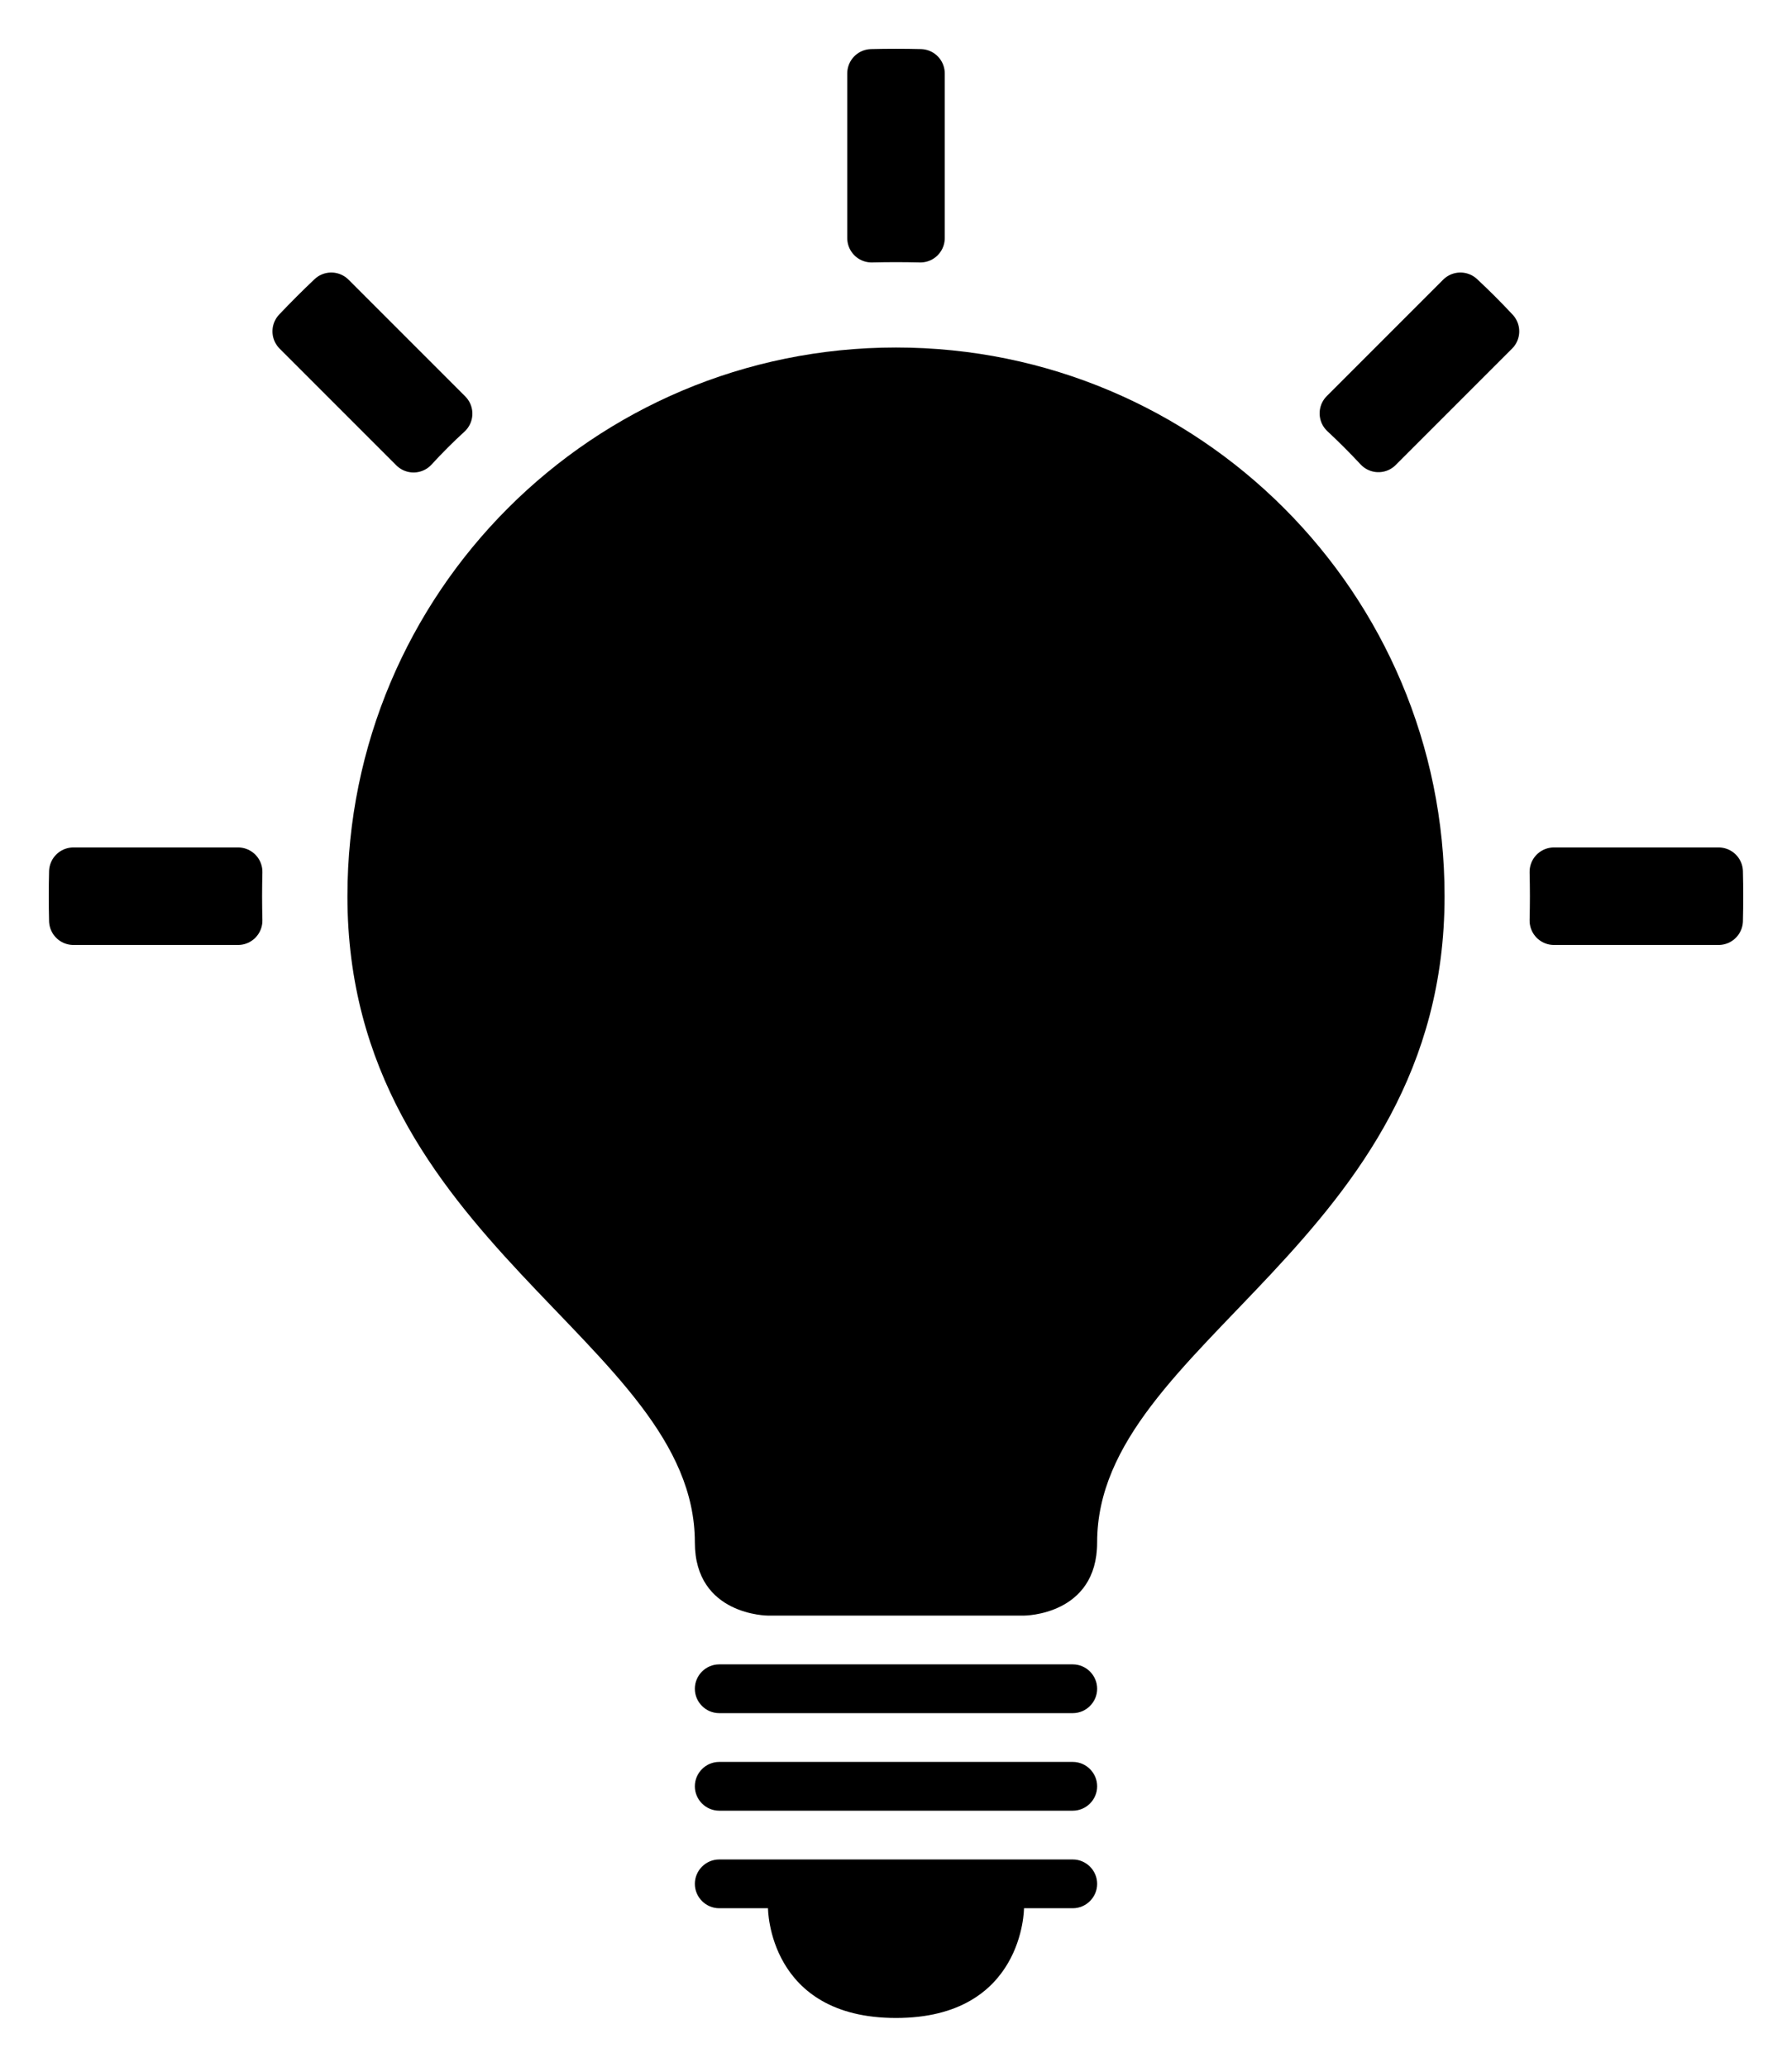 <svg version="1.2" xmlns="http://www.w3.org/2000/svg" viewBox="0 0 588 678" width="588" height="678">
	<g fill="#000000">
		<path d="m228 554c0-4.4 3.6-8 8-8h116c4.4 0 8 3.6 8 8 0 4.4-3.6 8-8 8h-116c-4.4 0-8-3.6-8-8zm0 32c0-4.4 3.6-8 8-8h116c4.4 0 8 3.6 8 8 0 4.4-3.6 8-8 8h-116c-4.4 0-8-3.6-8-8zm24 40h-16c-4.4 0-8-3.6-8-8 0-4.4 3.6-8 8-8h116c4.4 0 8 3.6 8 8 0 4.4-3.6 8-8 8h-16c0 0 0 36-42 36-42 0-42-36-42-36zm-138-332c0-99.5 80.5-180 180-180 99.5 0 180 80.5 180 180 0 114-114 146-114 212 0 24-24 24-24 24h-84c0 0-24 0-24-24 0-66-114-98-114-212z"/>
		<path stroke-width="16" stroke="#000000" stroke-linecap="round" stroke-linejoin="round" d="m24 294q0-4 0.1-8h54q-0.1 4-0.1 8 0 4 0.1 8h-54q-0.1-4-0.1-8zm270-270q4 0 8 0.1v54q-4-0.1-8-0.1-4 0-8 0.1v-54q4-0.1 8-0.1zm270 270q0 4-0.1 8h-54q0.1-4 0.1-8 0-4-0.1-8h54q0.1 4 0.1 8zm-466.6-185.3q5.5-5.8 11.3-11.3l38.3 38.3q-5.9 5.4-11.3 11.3zm381.8-11.3q5.8 5.4 11.3 11.3l-38.2 38.2q-5.5-5.9-11.3-11.3z"/>
	</g>
</svg>